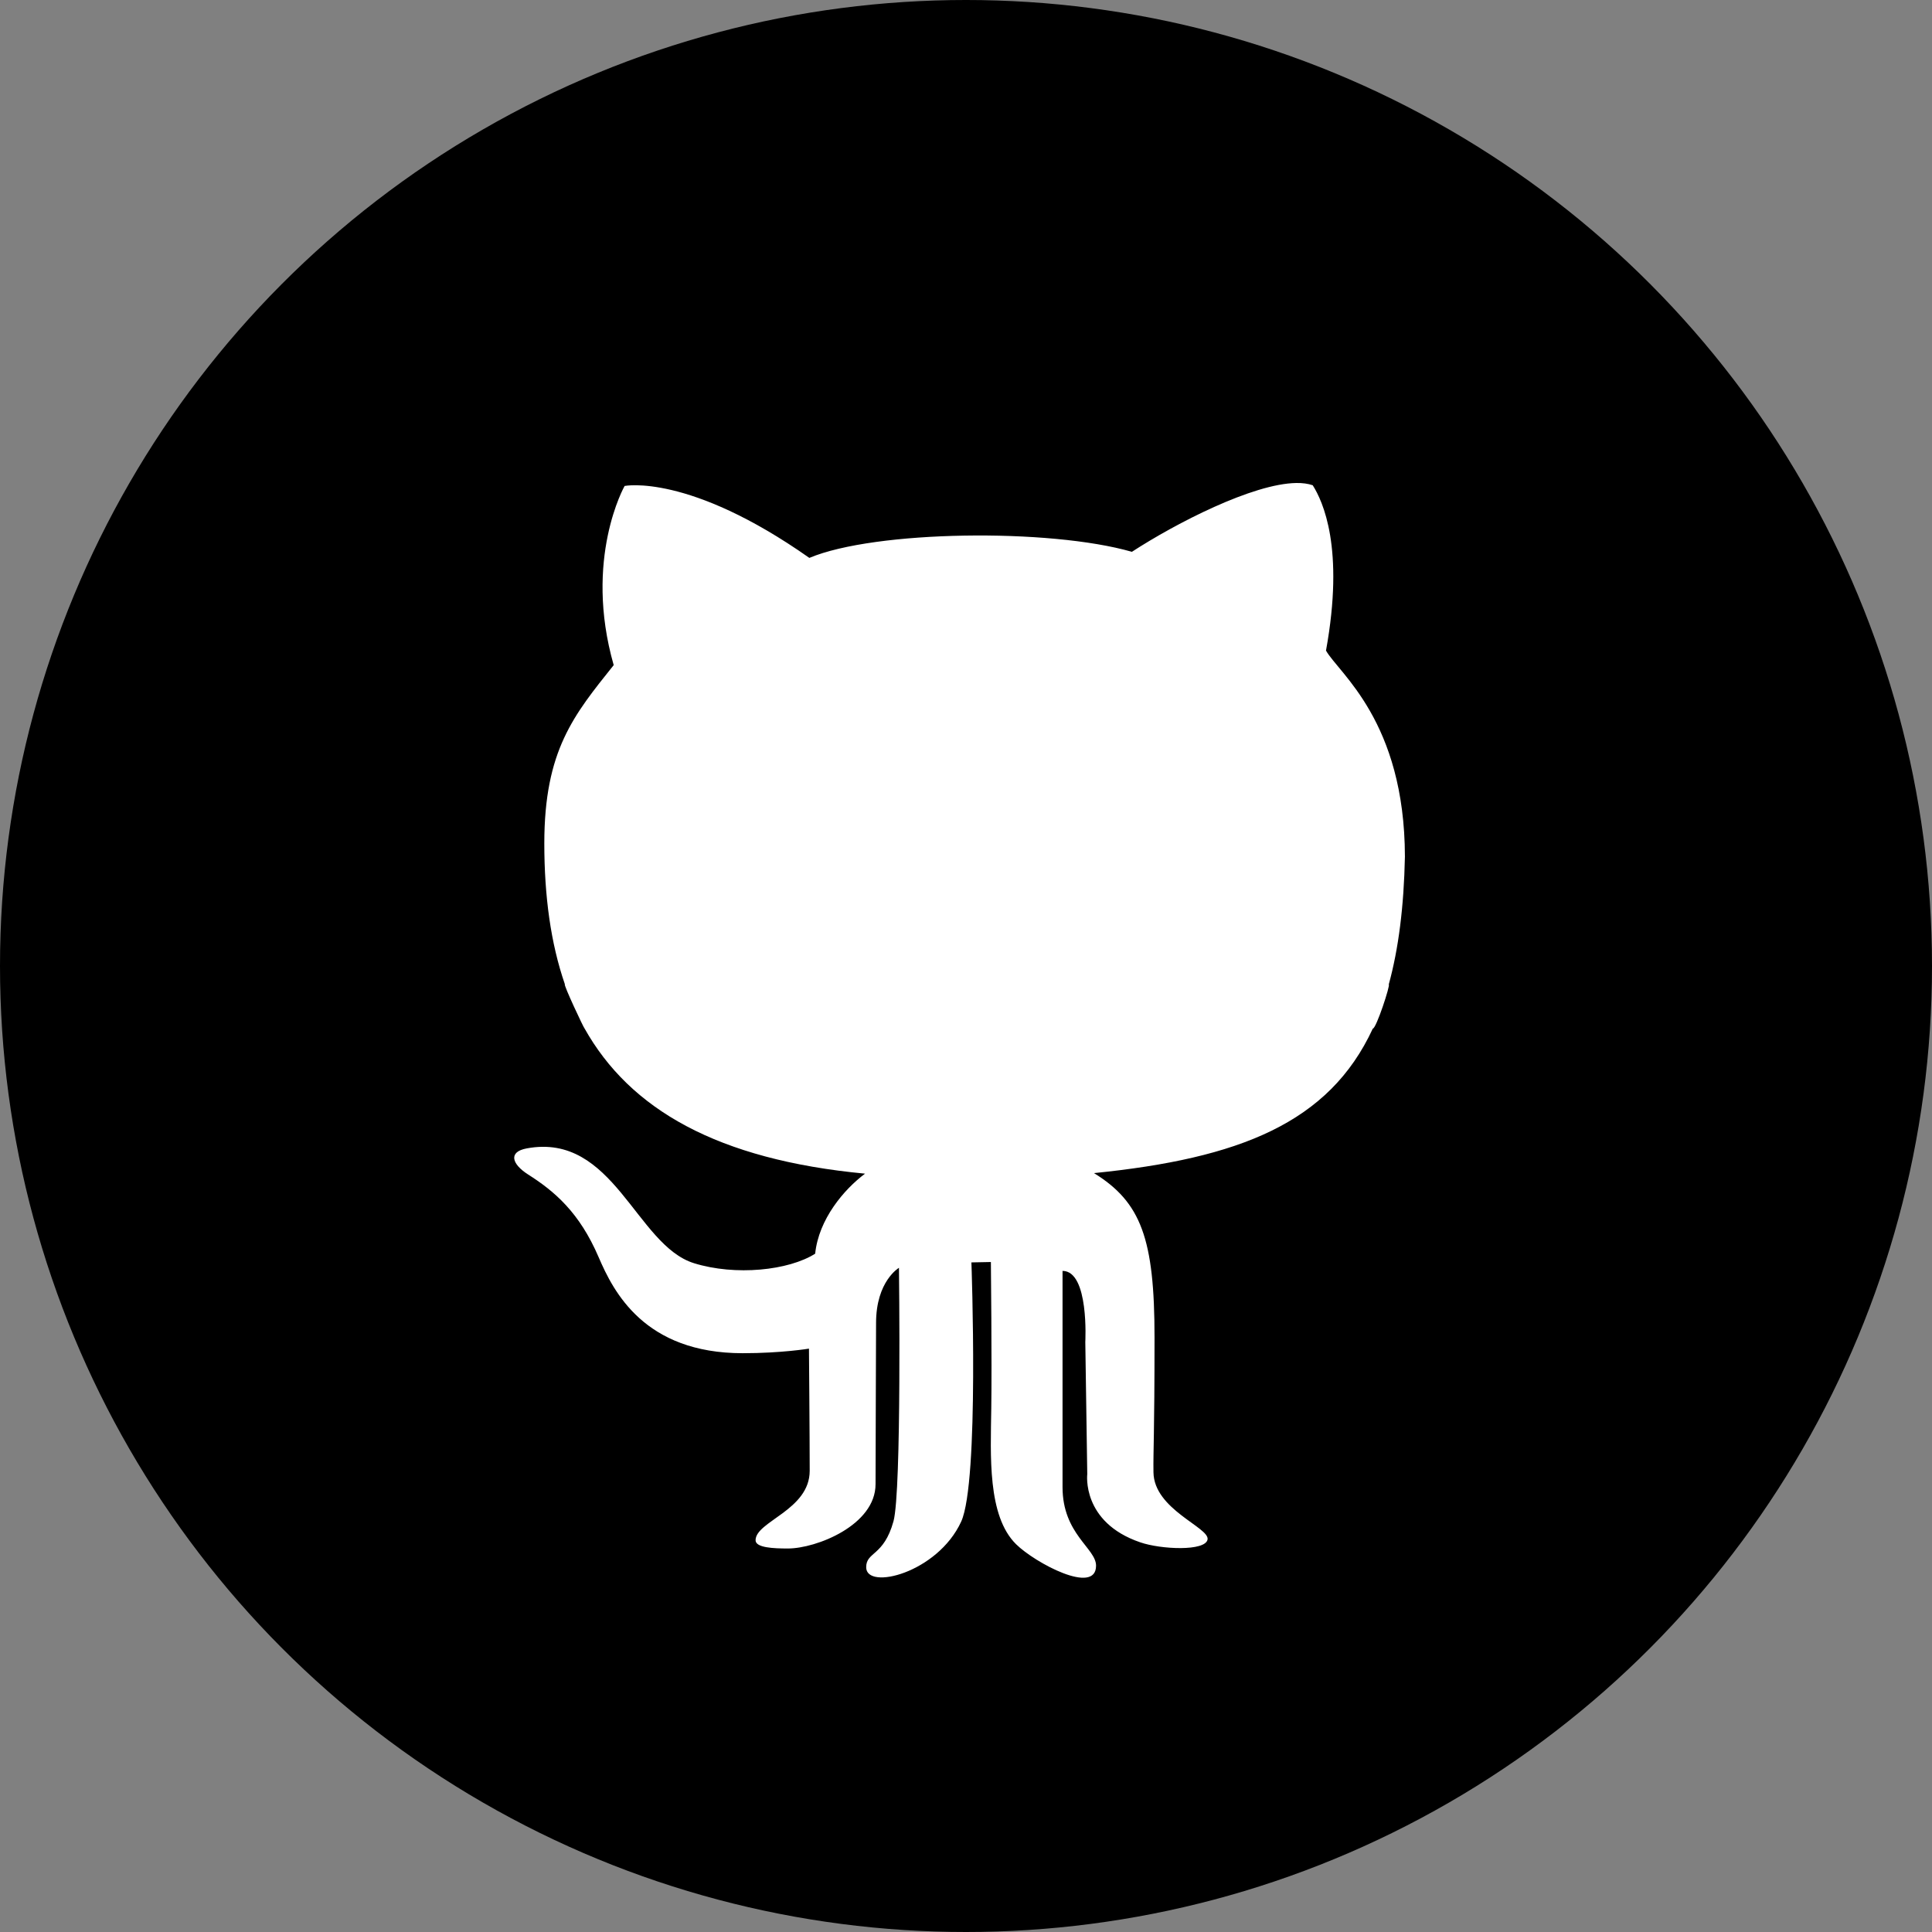 <?xml version="1.0" encoding="UTF-8" standalone="no"?>
<svg
   xmlns:dc="http://purl.org/dc/elements/1.1/"
   xmlns:cc="http://creativecommons.org/ns#"
   xmlns:rdf="http://www.w3.org/1999/02/22-rdf-syntax-ns#"
   xmlns:svg="http://www.w3.org/2000/svg"
   xmlns="http://www.w3.org/2000/svg"
   xmlns:sodipodi="http://sodipodi.sourceforge.net/DTD/sodipodi-0.dtd"
   xmlns:inkscape="http://www.inkscape.org/namespaces/inkscape"
   height="60"
   id="Layer_1"
   version="1.1"
   viewBox="0 0 60 60"
   width="60"
   xml:space="preserve"
   sodipodi:docname="github.svg"
   inkscape:version="0.92.0 r15299"><rect x="0" y="0" width="60" height="60" fill="#808080" stroke="none"/><defs
     id="defs7" /><sodipodi:namedview
     pagecolor="#ffffff"
     bordercolor="#666666"
     borderopacity="1"
     objecttolerance="10"
     gridtolerance="10"
     guidetolerance="10"
     inkscape:pageopacity="0"
     inkscape:pageshadow="2"
     inkscape:window-width="1920"
     inkscape:window-height="1017"
     id="namedview5"
     showgrid="false"
     fit-margin-top="0"
     fit-margin-left="0"
     fit-margin-right="0"
     fit-margin-bottom="0"
     inkscape:zoom="7.0447762"
     inkscape:cx="15.92475"
     inkscape:cy="34.08932"
     inkscape:window-x="2812"
     inkscape:window-y="226"
     inkscape:window-maximized="1"
     inkscape:current-layer="Layer_1" /><circle
     style="opacity:1;fill:#000000;fill-opacity:1;stroke-width:1.093;stroke-miterlimit:4;stroke-dasharray:none"
     id="path4486"
     cx="30"
     cy="30"
     r="30" /><path
     style="opacity:1;fill:#ffffff;fill-opacity:1;stroke-width:1.139;stroke-miterlimit:4;stroke-dasharray:none"
     d="M 40.258 15 C 38.907 15.02 36.53 16.242 35.152 17.137 C 32.588 16.4 27.168 16.47 25.135 17.326 C 21.384 14.687 19.398 15.092 19.398 15.092 C 19.398 15.092 18.115 17.35 19.059 20.656 C 17.825 22.202 16.904 23.296 16.904 26.195 C 16.905 27.829 17.102 29.292 17.543 30.568 C 17.489 30.568 18.134 31.936 18.152 31.936 C 19.562 34.452 22.28 36.015 26.865 36.449 C 26.211 36.937 25.425 37.864 25.316 38.934 C 24.493 39.457 22.839 39.629 21.553 39.23 C 19.75 38.671 19.06 35.164 16.361 35.664 C 15.777 35.771 15.893 36.15 16.398 36.473 C 17.221 36.996 17.995 37.652 18.592 39.045 C 19.051 40.115 20.014 42.025 23.064 42.025 C 24.274 42.025 25.123 41.883 25.123 41.883 C 25.123 41.883 25.146 44.614 25.146 45.676 C 25.146 46.901 23.465 47.245 23.465 47.834 C 23.465 48.067 24.022 48.09 24.469 48.09 C 25.353 48.09 27.191 47.365 27.191 46.092 C 27.191 45.081 27.207 41.682 27.207 41.086 C 27.207 39.786 27.918 39.373 27.918 39.373 C 27.918 39.373 28.005 46.312 27.748 47.244 C 27.446 48.338 26.9 48.184 26.9 48.672 C 26.9 49.398 29.116 48.851 29.85 47.256 C 30.417 46.017 30.168 39.205 30.168 39.205 L 30.773 39.193 C 30.773 39.193 30.806 42.311 30.785 43.736 C 30.764 45.212 30.663 47.077 31.555 47.957 C 32.141 48.536 34.039 49.551 34.039 48.623 C 34.039 48.084 32.998 47.643 32.998 46.184 L 32.998 39.469 C 33.829 39.469 33.705 41.676 33.705 41.676 L 33.766 45.779 C 33.766 45.779 33.581 47.273 35.41 47.898 C 36.055 48.121 37.437 48.182 37.502 47.809 C 37.567 47.436 35.838 46.881 35.822 45.725 C 35.812 45.018 35.855 44.605 35.855 41.537 C 35.855 38.469 35.436 37.336 33.975 36.432 C 38.483 35.977 41.274 34.88 42.633 31.945 C 42.739 31.948 43.188 30.574 43.129 30.574 C 43.434 29.466 43.599 28.156 43.631 26.604 C 43.623 22.394 41.573 20.904 41.18 20.205 C 41.76 17.018 41.082 15.568 40.768 15.07 C 40.622 15.02 40.451 14.997 40.258 15 z "
     id="path4482" /></svg>